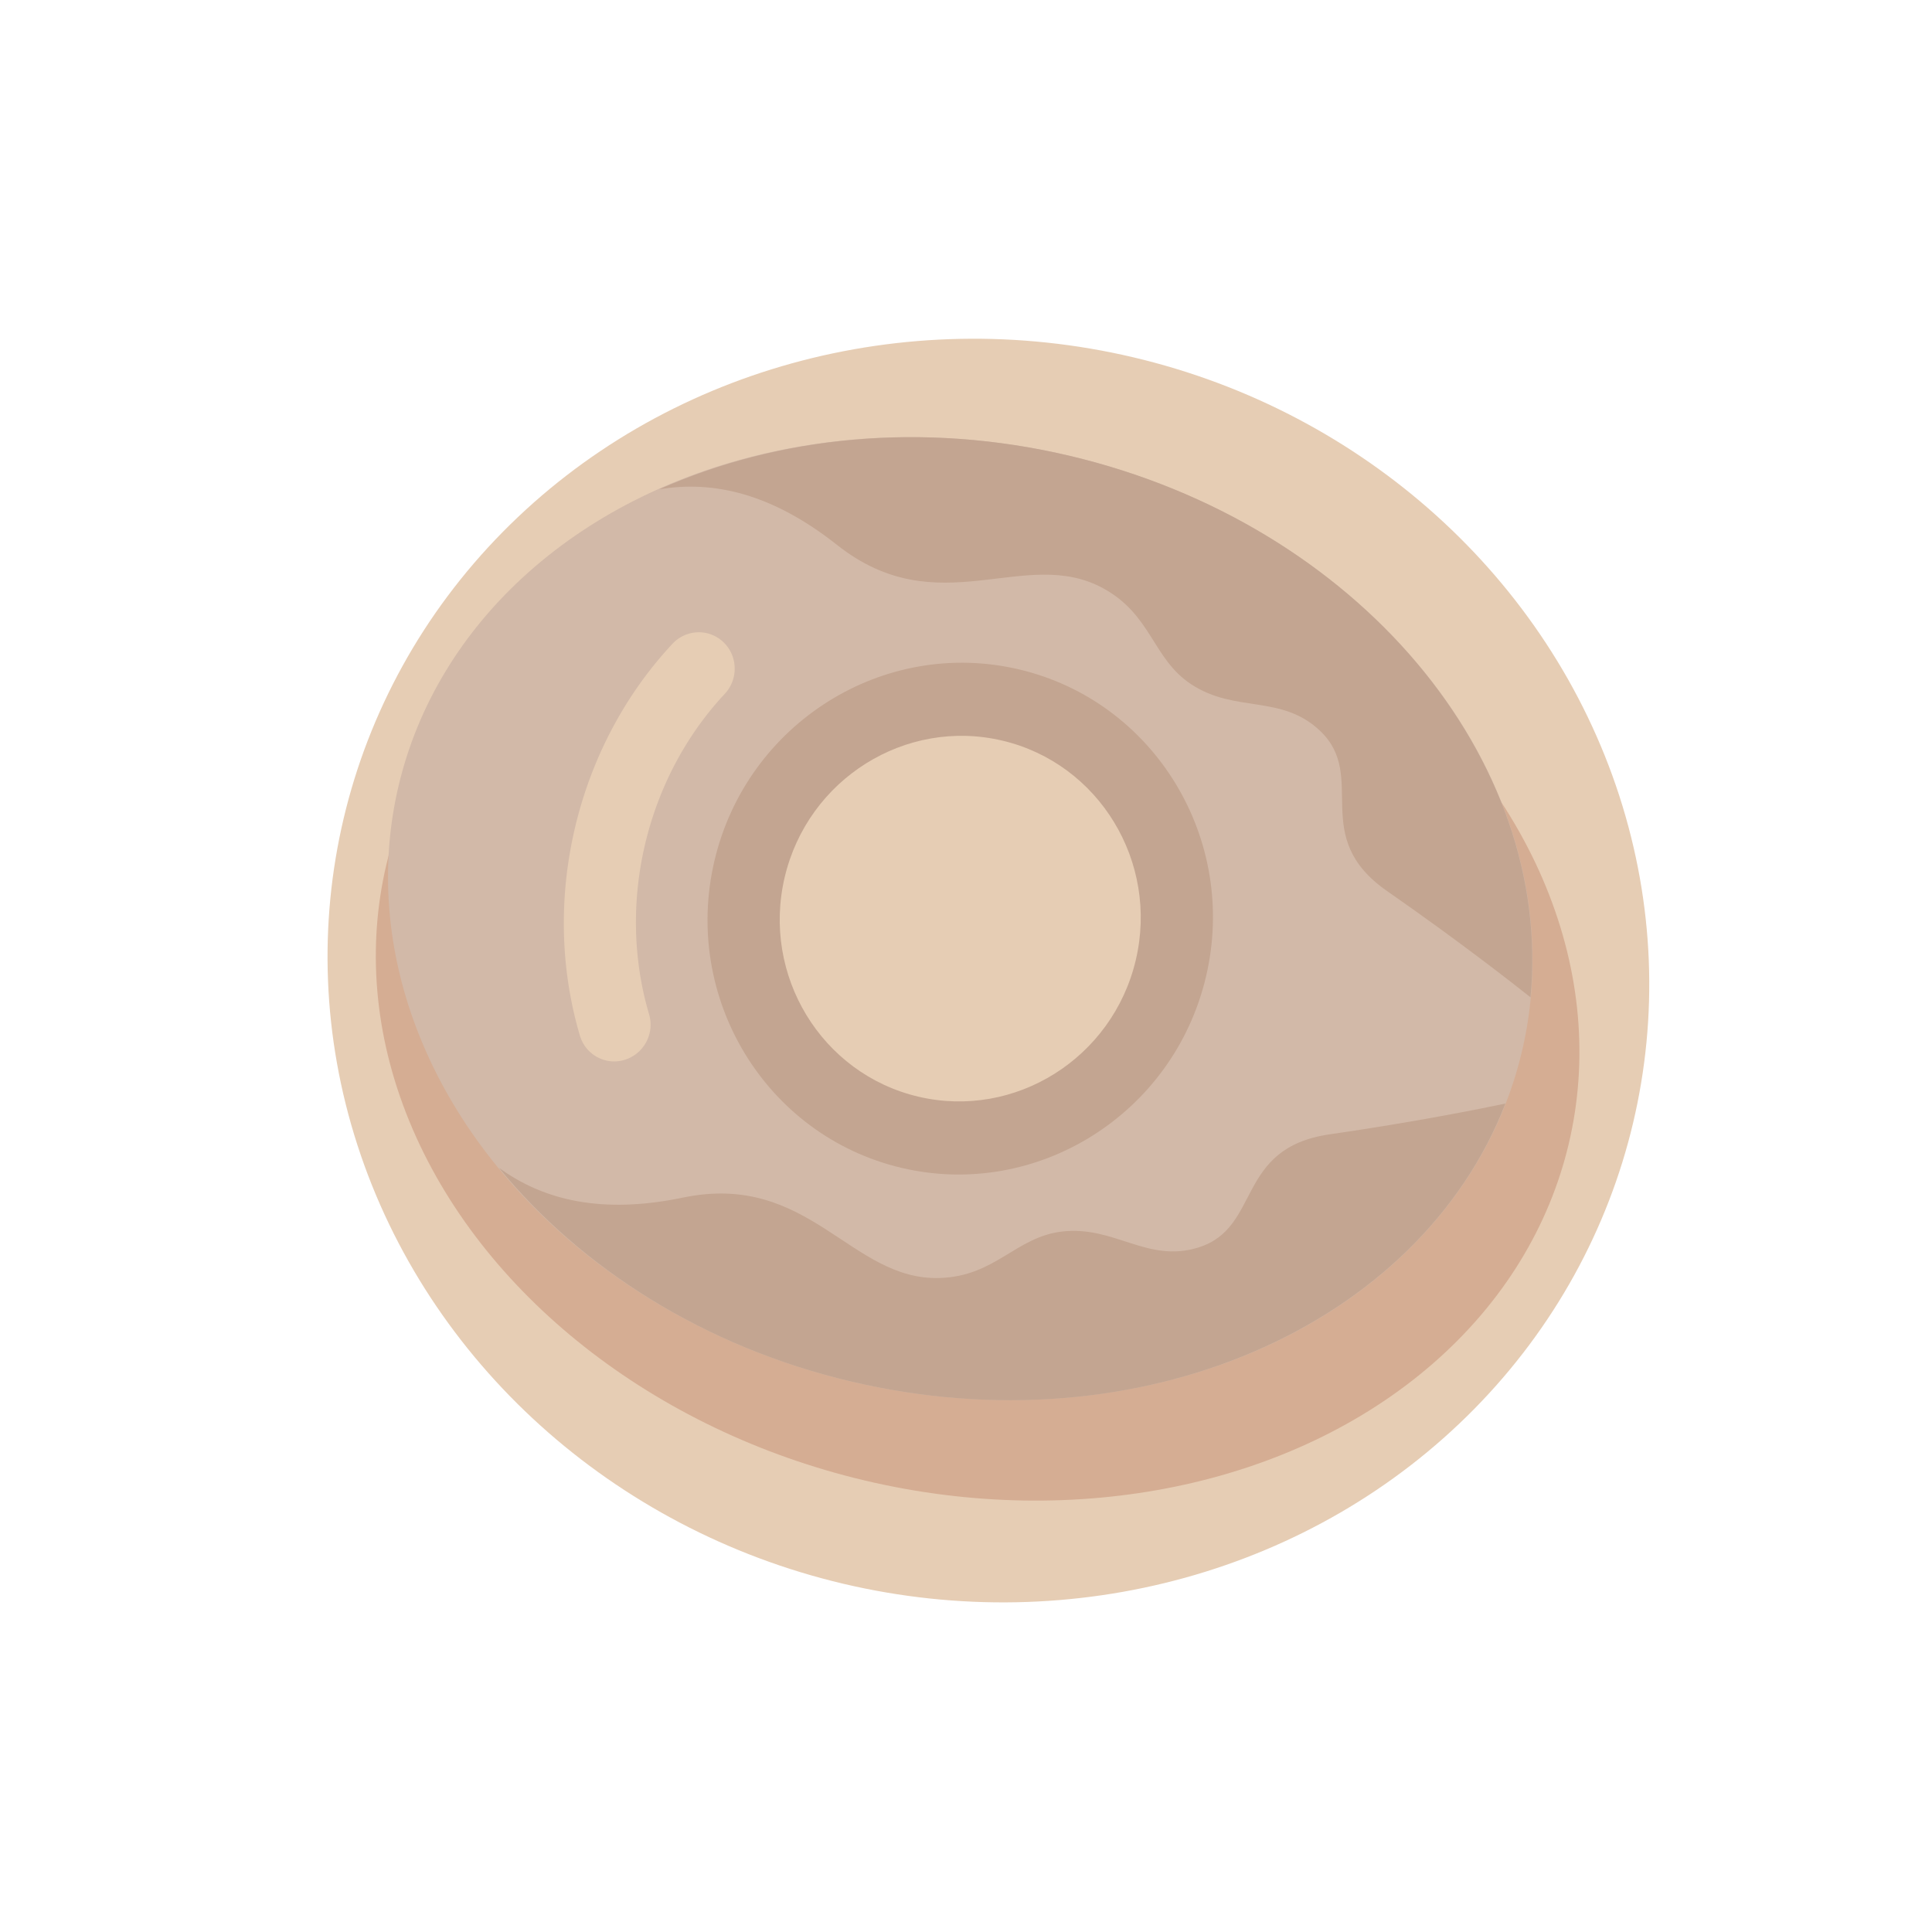 <svg viewBox="0 0 512 512" xmlns="http://www.w3.org/2000/svg"><circle cx="256" cy="248.19" r="157.617" transform="matrix(.244 -1.031 1.084 .256 -69.565 457.607)" fill="#e6cdb4"/><ellipse cx="236.068" cy="248.561" rx="129.783" ry="160.98" transform="rotate(-76.702 258.63 242.766)" fill="#d5ad93"/><ellipse cx="255.139" cy="239.625" rx="126.029" ry="152.955" transform="rotate(-76.702 257.224 241.953)" fill="#d2b9a8"/><path d="M194.438 179.456a9.706 9.706 0 01-2.37 4.421c-20.887 22.381-28.721 55.531-20.064 84.894 1.538 5.101-1.364 10.524-6.435 12.09-5.06 1.567-10.39-1.318-11.899-6.441-10.592-35.871-.998-76.466 24.533-103.8 3.643-3.906 9.698-4.1 13.523-.433 2.567 2.454 3.48 6.016 2.712 9.269z" fill="#e6cdb4"/><g fill="#c3a591"><path d="M352.356 300.614c-25.048 3.627-18.025 24.757-34.746 29.974-13.625 4.251-22.274-5.887-36.239-4.207-12.225 1.47-17.521 11.793-32.25 12.3-23.754.821-34.544-28.294-68.17-21.3-21.367 4.445-36.909.737-48.753-7.927 21.76 26.547 54.237 47.41 93.29 56.64 76.424 18.062 150.538-14.551 173.463-73.644-6.205 1.309-23.784 4.862-46.595 8.164zm15.237-64.47c-20.774-14.456-5.034-30.207-17.65-42.357-10.281-9.902-22.553-4.708-34.288-12.462-10.274-6.788-10.388-18.39-23.332-25.438-20.873-11.367-43.555 9.837-70.492-11.471-17.117-13.54-32.674-17.183-47.144-14.738 31.343-13.996 69.723-18.112 108.775-8.882 76.425 18.063 128.096 80.404 122.141 143.508-4.963-3.946-19.09-14.995-38.01-28.16z"/><path d="M319.598 258.837c-8.606 36.412-44.827 59.137-80.732 50.65s-58.12-45.021-49.515-81.433 44.827-59.136 80.732-50.65 58.12 45.022 49.515 81.433z"/></g><path d="M207.957 232.45c-6.147 26.01 9.719 52.106 35.367 58.168 25.65 6.062 51.52-10.17 57.667-36.18 6.148-26.01-9.719-52.105-35.368-58.167-25.649-6.062-51.518 10.169-57.666 36.18z" fill="#e6cdb4"/></svg>